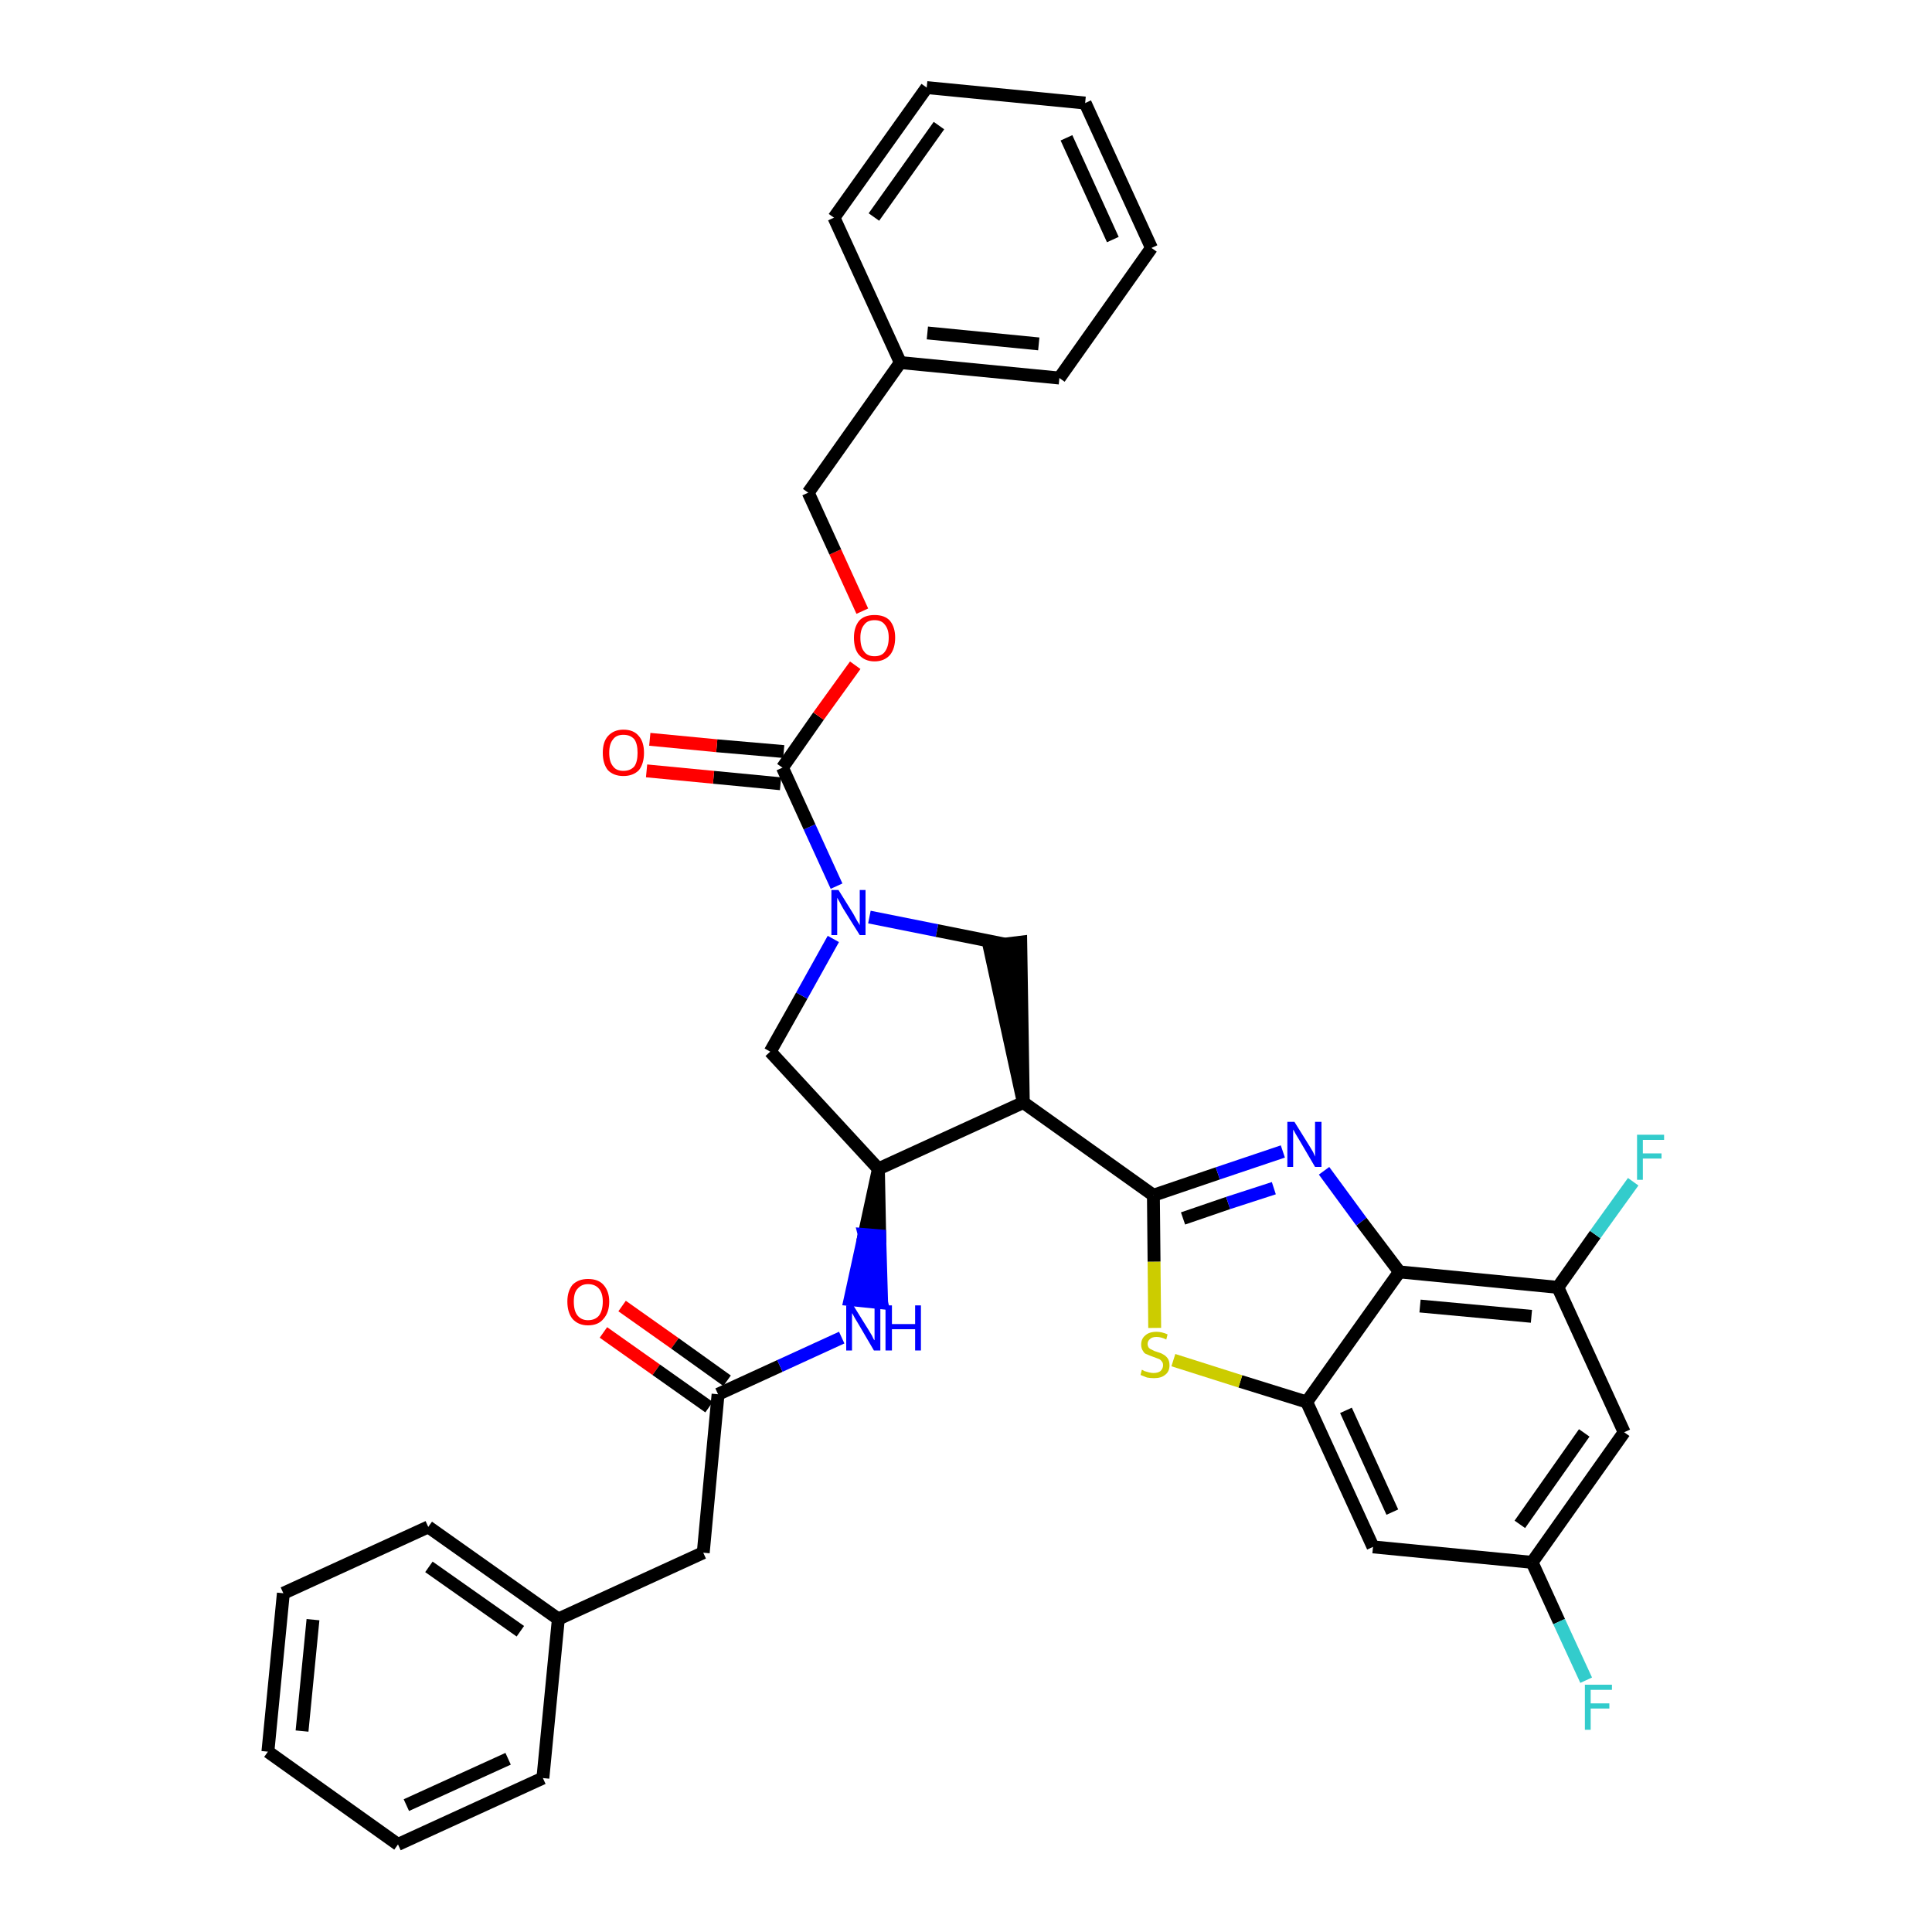 <?xml version='1.0' encoding='iso-8859-1'?>
<svg version='1.1' baseProfile='full'
              xmlns='http://www.w3.org/2000/svg'
                      xmlns:rdkit='http://www.rdkit.org/xml'
                      xmlns:xlink='http://www.w3.org/1999/xlink'
                  xml:space='preserve'
width='300px' height='300px' viewBox='0 0 300 300'>
<!-- END OF HEADER -->
<path class='bond-0 atom-0 atom-1' d='M 93.7,206.9 L 101.9,212.7' style='fill:none;fill-rule:evenodd;stroke:#FF0000;stroke-width:2.0px;stroke-linecap:butt;stroke-linejoin:miter;stroke-opacity:1' />
<path class='bond-0 atom-0 atom-1' d='M 101.9,212.7 L 110.1,218.5' style='fill:none;fill-rule:evenodd;stroke:#000000;stroke-width:2.0px;stroke-linecap:butt;stroke-linejoin:miter;stroke-opacity:1' />
<path class='bond-0 atom-0 atom-1' d='M 96.6,202.8 L 104.8,208.6' style='fill:none;fill-rule:evenodd;stroke:#FF0000;stroke-width:2.0px;stroke-linecap:butt;stroke-linejoin:miter;stroke-opacity:1' />
<path class='bond-0 atom-0 atom-1' d='M 104.8,208.6 L 112.9,214.4' style='fill:none;fill-rule:evenodd;stroke:#000000;stroke-width:2.0px;stroke-linecap:butt;stroke-linejoin:miter;stroke-opacity:1' />
<path class='bond-1 atom-1 atom-2' d='M 111.5,216.5 L 109.2,241.1' style='fill:none;fill-rule:evenodd;stroke:#000000;stroke-width:2.0px;stroke-linecap:butt;stroke-linejoin:miter;stroke-opacity:1' />
<path class='bond-8 atom-1 atom-9' d='M 111.5,216.5 L 121.1,212.1' style='fill:none;fill-rule:evenodd;stroke:#000000;stroke-width:2.0px;stroke-linecap:butt;stroke-linejoin:miter;stroke-opacity:1' />
<path class='bond-8 atom-1 atom-9' d='M 121.1,212.1 L 130.7,207.7' style='fill:none;fill-rule:evenodd;stroke:#0000FF;stroke-width:2.0px;stroke-linecap:butt;stroke-linejoin:miter;stroke-opacity:1' />
<path class='bond-2 atom-2 atom-3' d='M 109.2,241.1 L 86.7,251.4' style='fill:none;fill-rule:evenodd;stroke:#000000;stroke-width:2.0px;stroke-linecap:butt;stroke-linejoin:miter;stroke-opacity:1' />
<path class='bond-3 atom-3 atom-4' d='M 86.7,251.4 L 66.5,237.1' style='fill:none;fill-rule:evenodd;stroke:#000000;stroke-width:2.0px;stroke-linecap:butt;stroke-linejoin:miter;stroke-opacity:1' />
<path class='bond-3 atom-3 atom-4' d='M 80.8,253.3 L 66.6,243.3' style='fill:none;fill-rule:evenodd;stroke:#000000;stroke-width:2.0px;stroke-linecap:butt;stroke-linejoin:miter;stroke-opacity:1' />
<path class='bond-35 atom-8 atom-3' d='M 84.3,276.1 L 86.7,251.4' style='fill:none;fill-rule:evenodd;stroke:#000000;stroke-width:2.0px;stroke-linecap:butt;stroke-linejoin:miter;stroke-opacity:1' />
<path class='bond-4 atom-4 atom-5' d='M 66.5,237.1 L 44.0,247.4' style='fill:none;fill-rule:evenodd;stroke:#000000;stroke-width:2.0px;stroke-linecap:butt;stroke-linejoin:miter;stroke-opacity:1' />
<path class='bond-5 atom-5 atom-6' d='M 44.0,247.4 L 41.6,272.0' style='fill:none;fill-rule:evenodd;stroke:#000000;stroke-width:2.0px;stroke-linecap:butt;stroke-linejoin:miter;stroke-opacity:1' />
<path class='bond-5 atom-5 atom-6' d='M 48.6,251.5 L 46.9,268.8' style='fill:none;fill-rule:evenodd;stroke:#000000;stroke-width:2.0px;stroke-linecap:butt;stroke-linejoin:miter;stroke-opacity:1' />
<path class='bond-6 atom-6 atom-7' d='M 41.6,272.0 L 61.8,286.4' style='fill:none;fill-rule:evenodd;stroke:#000000;stroke-width:2.0px;stroke-linecap:butt;stroke-linejoin:miter;stroke-opacity:1' />
<path class='bond-7 atom-7 atom-8' d='M 61.8,286.4 L 84.3,276.1' style='fill:none;fill-rule:evenodd;stroke:#000000;stroke-width:2.0px;stroke-linecap:butt;stroke-linejoin:miter;stroke-opacity:1' />
<path class='bond-7 atom-7 atom-8' d='M 63.1,280.3 L 78.9,273.1' style='fill:none;fill-rule:evenodd;stroke:#000000;stroke-width:2.0px;stroke-linecap:butt;stroke-linejoin:miter;stroke-opacity:1' />
<path class='bond-9 atom-10 atom-9' d='M 136.4,181.5 L 134.2,191.7 L 136.6,191.9 Z' style='fill:#000000;fill-rule:evenodd;fill-opacity:1;stroke:#000000;stroke-width:2.0px;stroke-linecap:butt;stroke-linejoin:miter;stroke-opacity:1;' />
<path class='bond-9 atom-10 atom-9' d='M 134.2,191.7 L 136.9,202.3 L 132.0,201.8 Z' style='fill:#0000FF;fill-rule:evenodd;fill-opacity:1;stroke:#0000FF;stroke-width:2.0px;stroke-linecap:butt;stroke-linejoin:miter;stroke-opacity:1;' />
<path class='bond-9 atom-10 atom-9' d='M 134.2,191.7 L 136.6,191.9 L 136.9,202.3 Z' style='fill:#0000FF;fill-rule:evenodd;fill-opacity:1;stroke:#0000FF;stroke-width:2.0px;stroke-linecap:butt;stroke-linejoin:miter;stroke-opacity:1;' />
<path class='bond-10 atom-10 atom-11' d='M 136.4,181.5 L 119.6,163.3' style='fill:none;fill-rule:evenodd;stroke:#000000;stroke-width:2.0px;stroke-linecap:butt;stroke-linejoin:miter;stroke-opacity:1' />
<path class='bond-36 atom-24 atom-10' d='M 158.9,171.2 L 136.4,181.5' style='fill:none;fill-rule:evenodd;stroke:#000000;stroke-width:2.0px;stroke-linecap:butt;stroke-linejoin:miter;stroke-opacity:1' />
<path class='bond-11 atom-11 atom-12' d='M 119.6,163.3 L 124.5,154.6' style='fill:none;fill-rule:evenodd;stroke:#000000;stroke-width:2.0px;stroke-linecap:butt;stroke-linejoin:miter;stroke-opacity:1' />
<path class='bond-11 atom-11 atom-12' d='M 124.5,154.6 L 129.4,145.8' style='fill:none;fill-rule:evenodd;stroke:#0000FF;stroke-width:2.0px;stroke-linecap:butt;stroke-linejoin:miter;stroke-opacity:1' />
<path class='bond-12 atom-12 atom-13' d='M 129.9,137.6 L 125.7,128.4' style='fill:none;fill-rule:evenodd;stroke:#0000FF;stroke-width:2.0px;stroke-linecap:butt;stroke-linejoin:miter;stroke-opacity:1' />
<path class='bond-12 atom-12 atom-13' d='M 125.7,128.4 L 121.5,119.2' style='fill:none;fill-rule:evenodd;stroke:#000000;stroke-width:2.0px;stroke-linecap:butt;stroke-linejoin:miter;stroke-opacity:1' />
<path class='bond-22 atom-12 atom-23' d='M 135.0,142.4 L 145.5,144.5' style='fill:none;fill-rule:evenodd;stroke:#0000FF;stroke-width:2.0px;stroke-linecap:butt;stroke-linejoin:miter;stroke-opacity:1' />
<path class='bond-22 atom-12 atom-23' d='M 145.5,144.5 L 156.0,146.6' style='fill:none;fill-rule:evenodd;stroke:#000000;stroke-width:2.0px;stroke-linecap:butt;stroke-linejoin:miter;stroke-opacity:1' />
<path class='bond-13 atom-13 atom-14' d='M 121.7,116.7 L 111.3,115.8' style='fill:none;fill-rule:evenodd;stroke:#000000;stroke-width:2.0px;stroke-linecap:butt;stroke-linejoin:miter;stroke-opacity:1' />
<path class='bond-13 atom-13 atom-14' d='M 111.3,115.8 L 100.9,114.8' style='fill:none;fill-rule:evenodd;stroke:#FF0000;stroke-width:2.0px;stroke-linecap:butt;stroke-linejoin:miter;stroke-opacity:1' />
<path class='bond-13 atom-13 atom-14' d='M 121.2,121.7 L 110.8,120.7' style='fill:none;fill-rule:evenodd;stroke:#000000;stroke-width:2.0px;stroke-linecap:butt;stroke-linejoin:miter;stroke-opacity:1' />
<path class='bond-13 atom-13 atom-14' d='M 110.8,120.7 L 100.4,119.7' style='fill:none;fill-rule:evenodd;stroke:#FF0000;stroke-width:2.0px;stroke-linecap:butt;stroke-linejoin:miter;stroke-opacity:1' />
<path class='bond-14 atom-13 atom-15' d='M 121.5,119.2 L 127.1,111.2' style='fill:none;fill-rule:evenodd;stroke:#000000;stroke-width:2.0px;stroke-linecap:butt;stroke-linejoin:miter;stroke-opacity:1' />
<path class='bond-14 atom-13 atom-15' d='M 127.1,111.2 L 132.8,103.3' style='fill:none;fill-rule:evenodd;stroke:#FF0000;stroke-width:2.0px;stroke-linecap:butt;stroke-linejoin:miter;stroke-opacity:1' />
<path class='bond-15 atom-15 atom-16' d='M 133.9,94.9 L 129.7,85.7' style='fill:none;fill-rule:evenodd;stroke:#FF0000;stroke-width:2.0px;stroke-linecap:butt;stroke-linejoin:miter;stroke-opacity:1' />
<path class='bond-15 atom-15 atom-16' d='M 129.7,85.7 L 125.5,76.5' style='fill:none;fill-rule:evenodd;stroke:#000000;stroke-width:2.0px;stroke-linecap:butt;stroke-linejoin:miter;stroke-opacity:1' />
<path class='bond-16 atom-16 atom-17' d='M 125.5,76.5 L 139.8,56.3' style='fill:none;fill-rule:evenodd;stroke:#000000;stroke-width:2.0px;stroke-linecap:butt;stroke-linejoin:miter;stroke-opacity:1' />
<path class='bond-17 atom-17 atom-18' d='M 139.8,56.3 L 164.5,58.7' style='fill:none;fill-rule:evenodd;stroke:#000000;stroke-width:2.0px;stroke-linecap:butt;stroke-linejoin:miter;stroke-opacity:1' />
<path class='bond-17 atom-17 atom-18' d='M 144.0,51.7 L 161.3,53.4' style='fill:none;fill-rule:evenodd;stroke:#000000;stroke-width:2.0px;stroke-linecap:butt;stroke-linejoin:miter;stroke-opacity:1' />
<path class='bond-38 atom-22 atom-17' d='M 129.5,33.8 L 139.8,56.3' style='fill:none;fill-rule:evenodd;stroke:#000000;stroke-width:2.0px;stroke-linecap:butt;stroke-linejoin:miter;stroke-opacity:1' />
<path class='bond-18 atom-18 atom-19' d='M 164.5,58.7 L 178.8,38.5' style='fill:none;fill-rule:evenodd;stroke:#000000;stroke-width:2.0px;stroke-linecap:butt;stroke-linejoin:miter;stroke-opacity:1' />
<path class='bond-19 atom-19 atom-20' d='M 178.8,38.5 L 168.5,16.0' style='fill:none;fill-rule:evenodd;stroke:#000000;stroke-width:2.0px;stroke-linecap:butt;stroke-linejoin:miter;stroke-opacity:1' />
<path class='bond-19 atom-19 atom-20' d='M 172.8,37.2 L 165.6,21.4' style='fill:none;fill-rule:evenodd;stroke:#000000;stroke-width:2.0px;stroke-linecap:butt;stroke-linejoin:miter;stroke-opacity:1' />
<path class='bond-20 atom-20 atom-21' d='M 168.5,16.0 L 143.9,13.6' style='fill:none;fill-rule:evenodd;stroke:#000000;stroke-width:2.0px;stroke-linecap:butt;stroke-linejoin:miter;stroke-opacity:1' />
<path class='bond-21 atom-21 atom-22' d='M 143.9,13.6 L 129.5,33.8' style='fill:none;fill-rule:evenodd;stroke:#000000;stroke-width:2.0px;stroke-linecap:butt;stroke-linejoin:miter;stroke-opacity:1' />
<path class='bond-21 atom-21 atom-22' d='M 145.8,19.5 L 135.7,33.7' style='fill:none;fill-rule:evenodd;stroke:#000000;stroke-width:2.0px;stroke-linecap:butt;stroke-linejoin:miter;stroke-opacity:1' />
<path class='bond-23 atom-24 atom-23' d='M 158.9,171.2 L 158.5,146.3 L 153.6,146.9 Z' style='fill:#000000;fill-rule:evenodd;fill-opacity:1;stroke:#000000;stroke-width:2.0px;stroke-linecap:butt;stroke-linejoin:miter;stroke-opacity:1;' />
<path class='bond-24 atom-24 atom-25' d='M 158.9,171.2 L 179.1,185.6' style='fill:none;fill-rule:evenodd;stroke:#000000;stroke-width:2.0px;stroke-linecap:butt;stroke-linejoin:miter;stroke-opacity:1' />
<path class='bond-25 atom-25 atom-26' d='M 179.1,185.6 L 189.1,182.2' style='fill:none;fill-rule:evenodd;stroke:#000000;stroke-width:2.0px;stroke-linecap:butt;stroke-linejoin:miter;stroke-opacity:1' />
<path class='bond-25 atom-25 atom-26' d='M 189.1,182.2 L 199.2,178.8' style='fill:none;fill-rule:evenodd;stroke:#0000FF;stroke-width:2.0px;stroke-linecap:butt;stroke-linejoin:miter;stroke-opacity:1' />
<path class='bond-25 atom-25 atom-26' d='M 183.7,189.2 L 190.7,186.8' style='fill:none;fill-rule:evenodd;stroke:#000000;stroke-width:2.0px;stroke-linecap:butt;stroke-linejoin:miter;stroke-opacity:1' />
<path class='bond-25 atom-25 atom-26' d='M 190.7,186.8 L 197.8,184.5' style='fill:none;fill-rule:evenodd;stroke:#0000FF;stroke-width:2.0px;stroke-linecap:butt;stroke-linejoin:miter;stroke-opacity:1' />
<path class='bond-37 atom-35 atom-25' d='M 179.3,206.2 L 179.2,195.9' style='fill:none;fill-rule:evenodd;stroke:#CCCC00;stroke-width:2.0px;stroke-linecap:butt;stroke-linejoin:miter;stroke-opacity:1' />
<path class='bond-37 atom-35 atom-25' d='M 179.2,195.9 L 179.1,185.6' style='fill:none;fill-rule:evenodd;stroke:#000000;stroke-width:2.0px;stroke-linecap:butt;stroke-linejoin:miter;stroke-opacity:1' />
<path class='bond-26 atom-26 atom-27' d='M 205.6,181.8 L 211.4,189.7' style='fill:none;fill-rule:evenodd;stroke:#0000FF;stroke-width:2.0px;stroke-linecap:butt;stroke-linejoin:miter;stroke-opacity:1' />
<path class='bond-26 atom-26 atom-27' d='M 211.4,189.7 L 217.3,197.5' style='fill:none;fill-rule:evenodd;stroke:#000000;stroke-width:2.0px;stroke-linecap:butt;stroke-linejoin:miter;stroke-opacity:1' />
<path class='bond-27 atom-27 atom-28' d='M 217.3,197.5 L 241.9,199.9' style='fill:none;fill-rule:evenodd;stroke:#000000;stroke-width:2.0px;stroke-linecap:butt;stroke-linejoin:miter;stroke-opacity:1' />
<path class='bond-27 atom-27 atom-28' d='M 220.5,202.8 L 237.8,204.4' style='fill:none;fill-rule:evenodd;stroke:#000000;stroke-width:2.0px;stroke-linecap:butt;stroke-linejoin:miter;stroke-opacity:1' />
<path class='bond-39 atom-34 atom-27' d='M 202.9,217.7 L 217.3,197.5' style='fill:none;fill-rule:evenodd;stroke:#000000;stroke-width:2.0px;stroke-linecap:butt;stroke-linejoin:miter;stroke-opacity:1' />
<path class='bond-28 atom-28 atom-29' d='M 241.9,199.9 L 247.7,191.7' style='fill:none;fill-rule:evenodd;stroke:#000000;stroke-width:2.0px;stroke-linecap:butt;stroke-linejoin:miter;stroke-opacity:1' />
<path class='bond-28 atom-28 atom-29' d='M 247.7,191.7 L 253.6,183.5' style='fill:none;fill-rule:evenodd;stroke:#33CCCC;stroke-width:2.0px;stroke-linecap:butt;stroke-linejoin:miter;stroke-opacity:1' />
<path class='bond-29 atom-28 atom-30' d='M 241.9,199.9 L 252.2,222.4' style='fill:none;fill-rule:evenodd;stroke:#000000;stroke-width:2.0px;stroke-linecap:butt;stroke-linejoin:miter;stroke-opacity:1' />
<path class='bond-30 atom-30 atom-31' d='M 252.2,222.4 L 237.9,242.6' style='fill:none;fill-rule:evenodd;stroke:#000000;stroke-width:2.0px;stroke-linecap:butt;stroke-linejoin:miter;stroke-opacity:1' />
<path class='bond-30 atom-30 atom-31' d='M 246.0,222.5 L 236.0,236.7' style='fill:none;fill-rule:evenodd;stroke:#000000;stroke-width:2.0px;stroke-linecap:butt;stroke-linejoin:miter;stroke-opacity:1' />
<path class='bond-31 atom-31 atom-32' d='M 237.9,242.6 L 242.1,251.8' style='fill:none;fill-rule:evenodd;stroke:#000000;stroke-width:2.0px;stroke-linecap:butt;stroke-linejoin:miter;stroke-opacity:1' />
<path class='bond-31 atom-31 atom-32' d='M 242.1,251.8 L 246.3,260.9' style='fill:none;fill-rule:evenodd;stroke:#33CCCC;stroke-width:2.0px;stroke-linecap:butt;stroke-linejoin:miter;stroke-opacity:1' />
<path class='bond-32 atom-31 atom-33' d='M 237.9,242.6 L 213.2,240.2' style='fill:none;fill-rule:evenodd;stroke:#000000;stroke-width:2.0px;stroke-linecap:butt;stroke-linejoin:miter;stroke-opacity:1' />
<path class='bond-33 atom-33 atom-34' d='M 213.2,240.2 L 202.9,217.7' style='fill:none;fill-rule:evenodd;stroke:#000000;stroke-width:2.0px;stroke-linecap:butt;stroke-linejoin:miter;stroke-opacity:1' />
<path class='bond-33 atom-33 atom-34' d='M 216.2,234.8 L 209.0,219.0' style='fill:none;fill-rule:evenodd;stroke:#000000;stroke-width:2.0px;stroke-linecap:butt;stroke-linejoin:miter;stroke-opacity:1' />
<path class='bond-34 atom-34 atom-35' d='M 202.9,217.7 L 192.6,214.5' style='fill:none;fill-rule:evenodd;stroke:#000000;stroke-width:2.0px;stroke-linecap:butt;stroke-linejoin:miter;stroke-opacity:1' />
<path class='bond-34 atom-34 atom-35' d='M 192.6,214.5 L 182.2,211.2' style='fill:none;fill-rule:evenodd;stroke:#CCCC00;stroke-width:2.0px;stroke-linecap:butt;stroke-linejoin:miter;stroke-opacity:1' />
<path  class='atom-0' d='M 88.1 202.1
Q 88.1 200.5, 88.9 199.5
Q 89.8 198.6, 91.3 198.6
Q 92.9 198.6, 93.7 199.5
Q 94.6 200.5, 94.6 202.1
Q 94.6 203.8, 93.7 204.8
Q 92.9 205.8, 91.3 205.8
Q 89.8 205.8, 88.9 204.8
Q 88.1 203.8, 88.1 202.1
M 91.3 205.0
Q 92.4 205.0, 93.0 204.3
Q 93.6 203.5, 93.6 202.1
Q 93.6 200.8, 93.0 200.1
Q 92.4 199.4, 91.3 199.4
Q 90.3 199.4, 89.7 200.1
Q 89.1 200.7, 89.1 202.1
Q 89.1 203.6, 89.7 204.3
Q 90.3 205.0, 91.3 205.0
' fill='#FF0000'/>
<path  class='atom-9' d='M 132.5 202.7
L 134.8 206.4
Q 135.0 206.7, 135.4 207.4
Q 135.7 208.1, 135.8 208.1
L 135.8 202.7
L 136.7 202.7
L 136.7 209.7
L 135.7 209.7
L 133.3 205.6
Q 133.0 205.1, 132.7 204.6
Q 132.4 204.0, 132.3 203.9
L 132.3 209.7
L 131.4 209.7
L 131.4 202.7
L 132.5 202.7
' fill='#0000FF'/>
<path  class='atom-9' d='M 137.5 202.7
L 138.5 202.7
L 138.5 205.6
L 142.1 205.6
L 142.1 202.7
L 143.0 202.7
L 143.0 209.7
L 142.1 209.7
L 142.1 206.4
L 138.5 206.4
L 138.5 209.7
L 137.5 209.7
L 137.5 202.7
' fill='#0000FF'/>
<path  class='atom-12' d='M 130.2 138.2
L 132.5 141.9
Q 132.7 142.3, 133.1 143.0
Q 133.5 143.6, 133.5 143.7
L 133.5 138.2
L 134.4 138.2
L 134.4 145.2
L 133.5 145.2
L 131.0 141.2
Q 130.7 140.7, 130.4 140.1
Q 130.1 139.6, 130.0 139.4
L 130.0 145.2
L 129.1 145.2
L 129.1 138.2
L 130.2 138.2
' fill='#0000FF'/>
<path  class='atom-14' d='M 93.6 116.9
Q 93.6 115.2, 94.4 114.3
Q 95.3 113.3, 96.8 113.3
Q 98.4 113.3, 99.2 114.3
Q 100.0 115.2, 100.0 116.9
Q 100.0 118.6, 99.2 119.6
Q 98.3 120.5, 96.8 120.5
Q 95.3 120.5, 94.4 119.6
Q 93.6 118.6, 93.6 116.9
M 96.8 119.7
Q 97.9 119.7, 98.5 119.0
Q 99.0 118.3, 99.0 116.9
Q 99.0 115.5, 98.5 114.8
Q 97.9 114.1, 96.8 114.1
Q 95.7 114.1, 95.2 114.8
Q 94.6 115.5, 94.6 116.9
Q 94.6 118.3, 95.2 119.0
Q 95.7 119.7, 96.8 119.7
' fill='#FF0000'/>
<path  class='atom-15' d='M 132.6 99.0
Q 132.6 97.4, 133.4 96.4
Q 134.2 95.5, 135.8 95.5
Q 137.4 95.5, 138.2 96.4
Q 139.0 97.4, 139.0 99.0
Q 139.0 100.7, 138.2 101.7
Q 137.3 102.7, 135.8 102.7
Q 134.3 102.7, 133.4 101.7
Q 132.6 100.8, 132.6 99.0
M 135.8 101.9
Q 136.9 101.9, 137.4 101.2
Q 138.0 100.4, 138.0 99.0
Q 138.0 97.7, 137.4 97.0
Q 136.9 96.3, 135.8 96.3
Q 134.7 96.3, 134.2 97.0
Q 133.6 97.7, 133.6 99.0
Q 133.6 100.5, 134.2 101.2
Q 134.7 101.9, 135.8 101.9
' fill='#FF0000'/>
<path  class='atom-26' d='M 201.0 174.2
L 203.3 177.9
Q 203.5 178.2, 203.9 178.9
Q 204.2 179.6, 204.2 179.6
L 204.2 174.2
L 205.2 174.2
L 205.2 181.2
L 204.2 181.2
L 201.8 177.1
Q 201.5 176.6, 201.2 176.1
Q 200.9 175.5, 200.8 175.4
L 200.8 181.2
L 199.9 181.2
L 199.9 174.2
L 201.0 174.2
' fill='#0000FF'/>
<path  class='atom-29' d='M 254.2 176.2
L 258.4 176.2
L 258.4 177.0
L 255.1 177.0
L 255.1 179.1
L 258.0 179.1
L 258.0 179.9
L 255.1 179.9
L 255.1 183.2
L 254.2 183.2
L 254.2 176.2
' fill='#33CCCC'/>
<path  class='atom-32' d='M 246.1 261.6
L 250.3 261.6
L 250.3 262.4
L 247.0 262.4
L 247.0 264.5
L 249.9 264.5
L 249.9 265.3
L 247.0 265.3
L 247.0 268.6
L 246.1 268.6
L 246.1 261.6
' fill='#33CCCC'/>
<path  class='atom-35' d='M 177.3 212.7
Q 177.4 212.7, 177.7 212.9
Q 178.1 213.0, 178.4 213.1
Q 178.8 213.2, 179.1 213.2
Q 179.8 213.2, 180.2 212.9
Q 180.6 212.5, 180.6 212.0
Q 180.6 211.6, 180.4 211.4
Q 180.2 211.1, 179.9 211.0
Q 179.6 210.9, 179.1 210.7
Q 178.5 210.5, 178.1 210.3
Q 177.7 210.2, 177.5 209.8
Q 177.2 209.4, 177.2 208.8
Q 177.2 207.9, 177.8 207.4
Q 178.4 206.8, 179.6 206.8
Q 180.4 206.8, 181.3 207.2
L 181.1 208.0
Q 180.3 207.6, 179.6 207.6
Q 178.9 207.6, 178.6 207.9
Q 178.2 208.2, 178.2 208.7
Q 178.2 209.0, 178.4 209.3
Q 178.6 209.5, 178.9 209.6
Q 179.2 209.8, 179.6 209.9
Q 180.3 210.1, 180.6 210.3
Q 181.0 210.5, 181.3 210.9
Q 181.6 211.3, 181.6 212.0
Q 181.6 213.0, 180.9 213.5
Q 180.3 214.0, 179.2 214.0
Q 178.6 214.0, 178.1 213.9
Q 177.6 213.7, 177.1 213.5
L 177.3 212.7
' fill='#CCCC00'/>
</svg>
